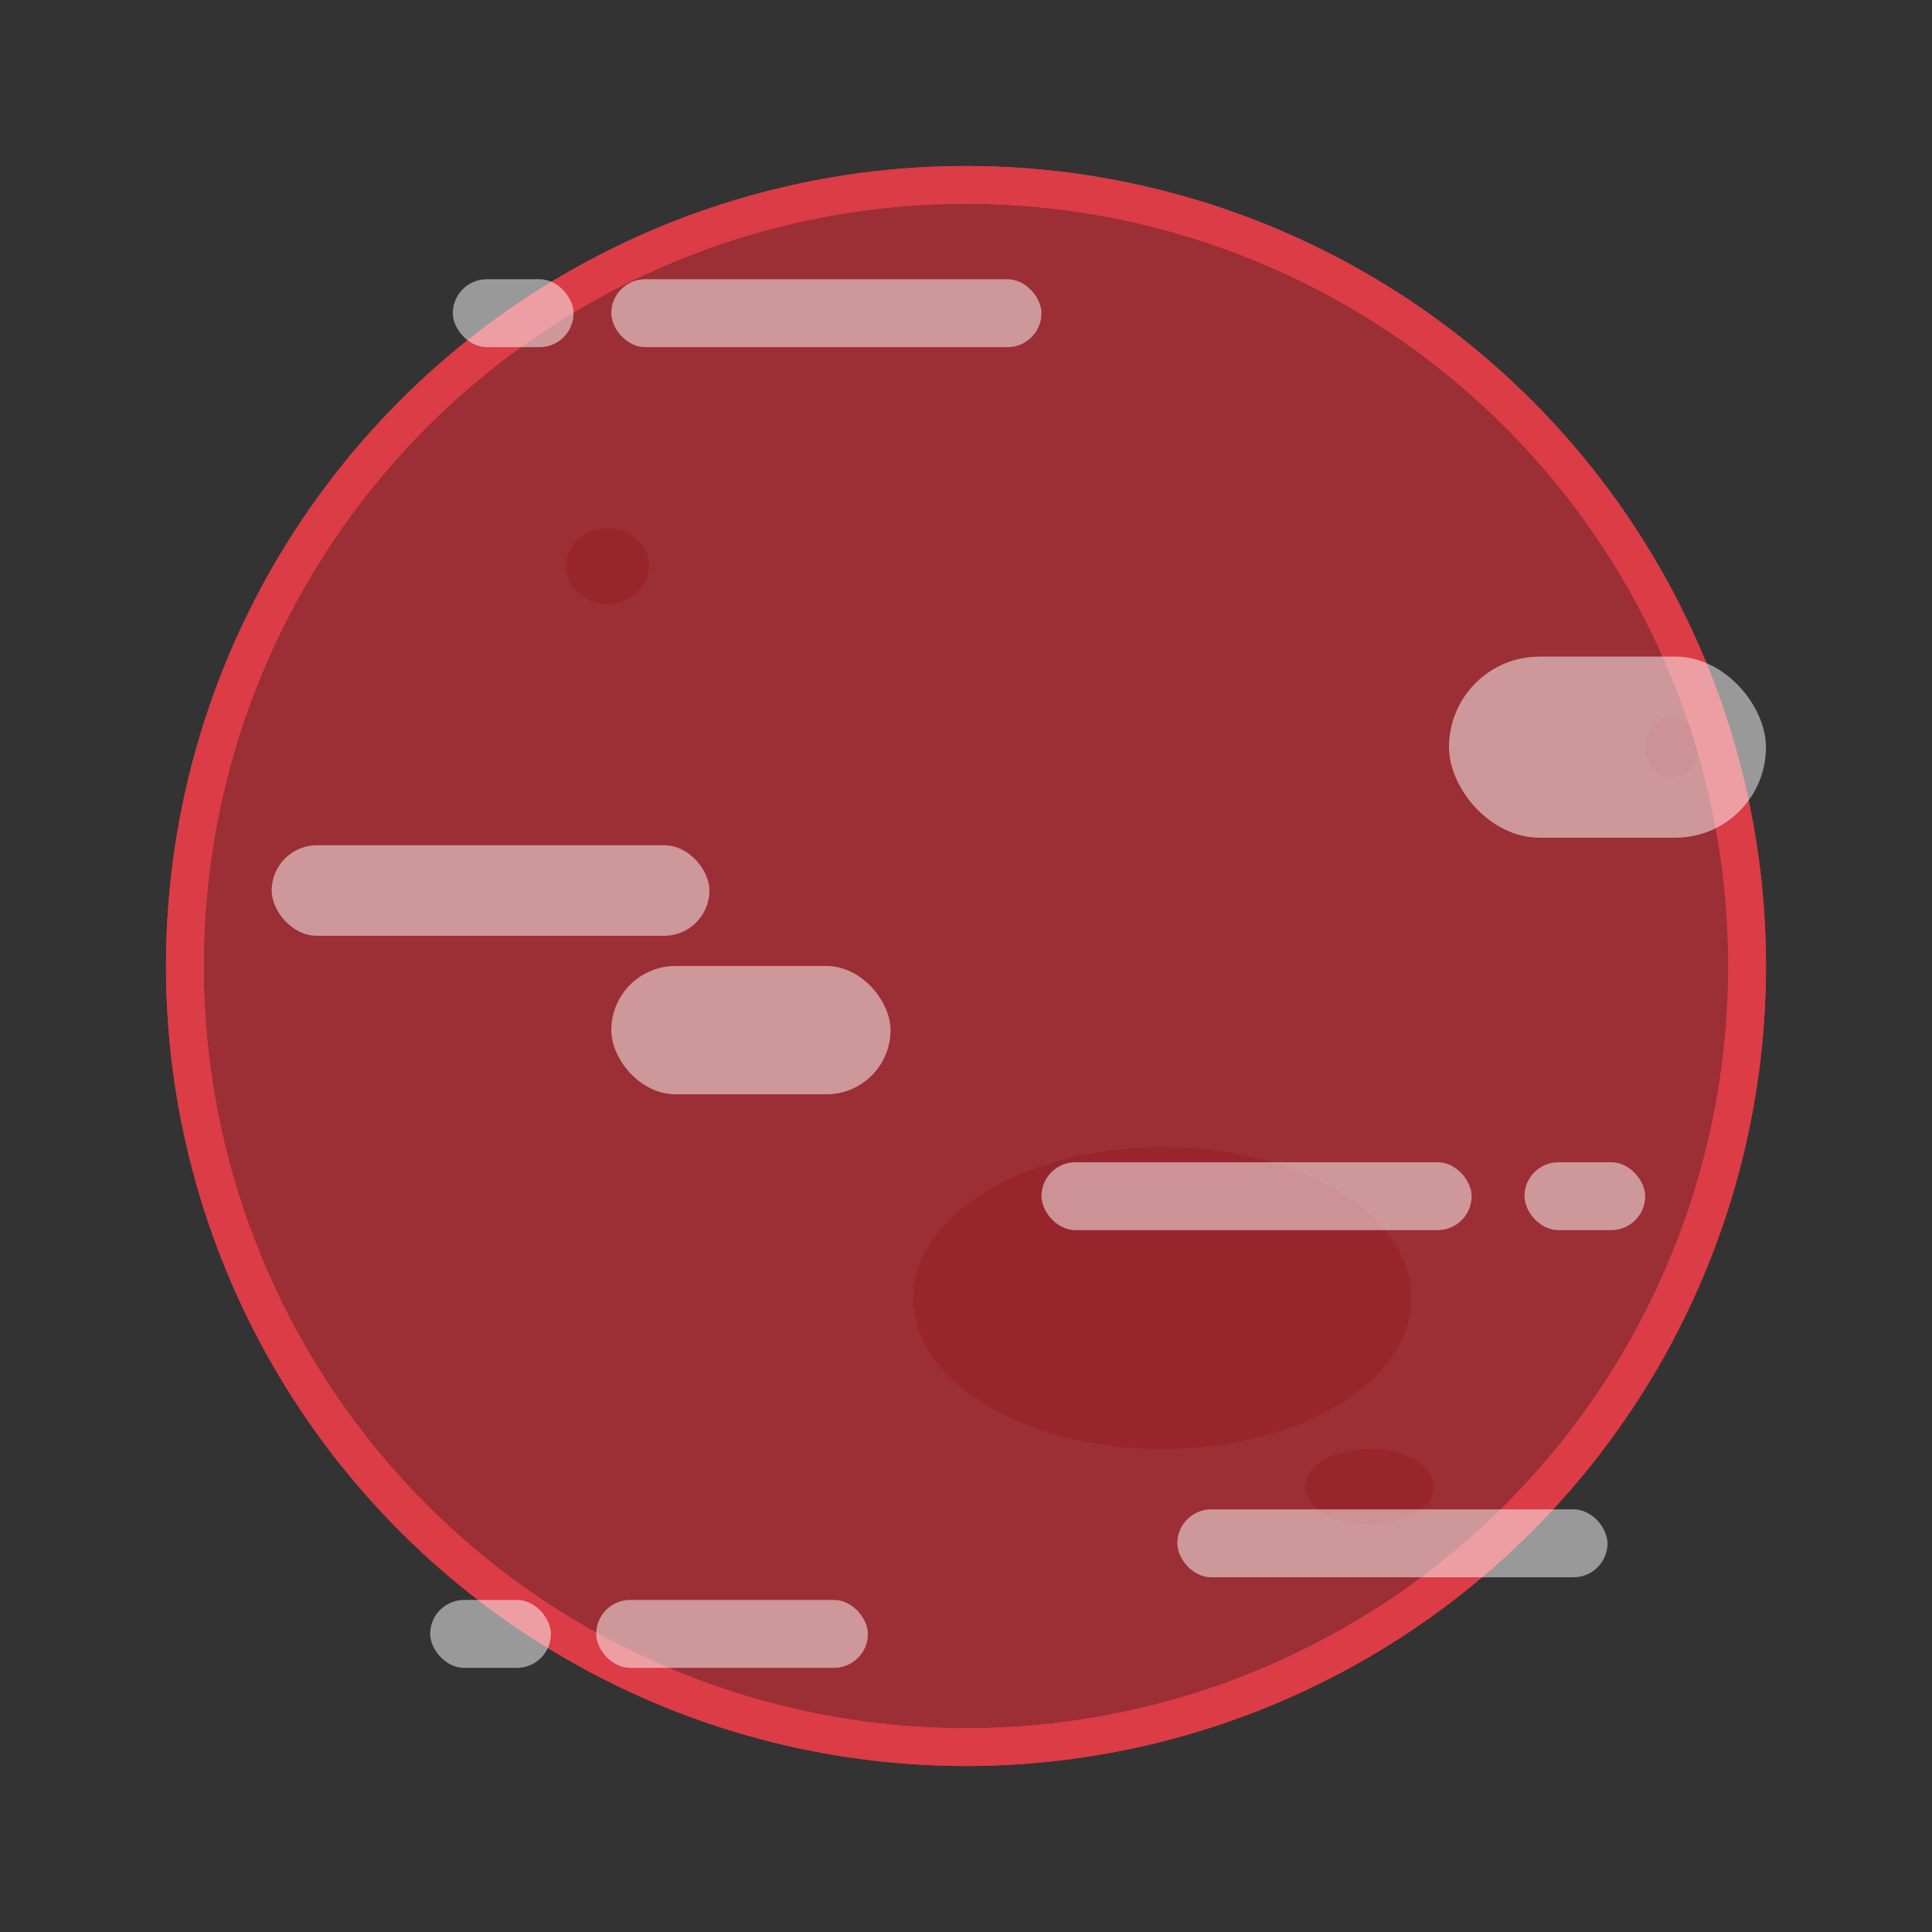 <svg xmlns="http://www.w3.org/2000/svg" width="256" height="256" viewBox="0 0 256 256"><rect x="0" y="0" width="256" height="256" fill="#333333" stroke="none"/><g transform="translate(-990 -1351)"><g transform="translate(1012 1373)" fill="#9c2e35" stroke="#db3c46" stroke-width="5"><circle cx="106" cy="106" r="106" stroke="none"/><circle cx="106" cy="106" r="103.5" fill="none"/></g><ellipse cx="33" cy="20" rx="33" ry="20" transform="translate(1111 1503)" fill="#98242c"/><ellipse cx="5.5" cy="5" rx="5.5" ry="5" transform="translate(1065 1421)" fill="#98242c"/><ellipse cx="8.5" cy="5" rx="8.5" ry="5" transform="translate(1163 1543)" fill="#98242c"/><ellipse cx="3.5" cy="4" rx="3.5" ry="4" transform="translate(1208 1446)" fill="#98242c"/><g transform="translate(1012 1373)" fill="none" stroke="#db3c46" stroke-width="5"><circle cx="106" cy="106" r="106" stroke="none"/><circle cx="106" cy="106" r="103.5" fill="none"/></g><rect width="57" height="9" rx="4.5" transform="translate(1146 1551)" fill="#fff" opacity="0.5"/><rect width="57" height="9" rx="4.5" transform="translate(1128 1505)" fill="#fff" opacity="0.5"/><rect width="37" height="17" rx="8.5" transform="translate(1071 1479)" fill="#fff" opacity="0.5"/><rect width="16" height="9" rx="4.5" transform="translate(1192 1505)" fill="#fff" opacity="0.5"/><rect width="16" height="9" rx="4.5" transform="translate(1050 1388)" fill="#fff" opacity="0.5"/><rect width="58" height="12" rx="6" transform="translate(1026 1463)" fill="#fff" opacity="0.5"/><rect width="42" height="24" rx="12" transform="translate(1182 1438)" fill="#fff" opacity="0.5"/><rect width="57" height="9" rx="4.5" transform="translate(1071 1388)" fill="#fff" opacity="0.5"/><rect width="36" height="9" rx="4.5" transform="translate(1069 1563)" fill="#fff" opacity="0.5"/><rect width="16" height="9" rx="4.5" transform="translate(1047 1563)" fill="#fff" opacity="0.5"/><circle cx="128" cy="128" r="128" transform="translate(990 1351)" fill="none"/></g></svg>